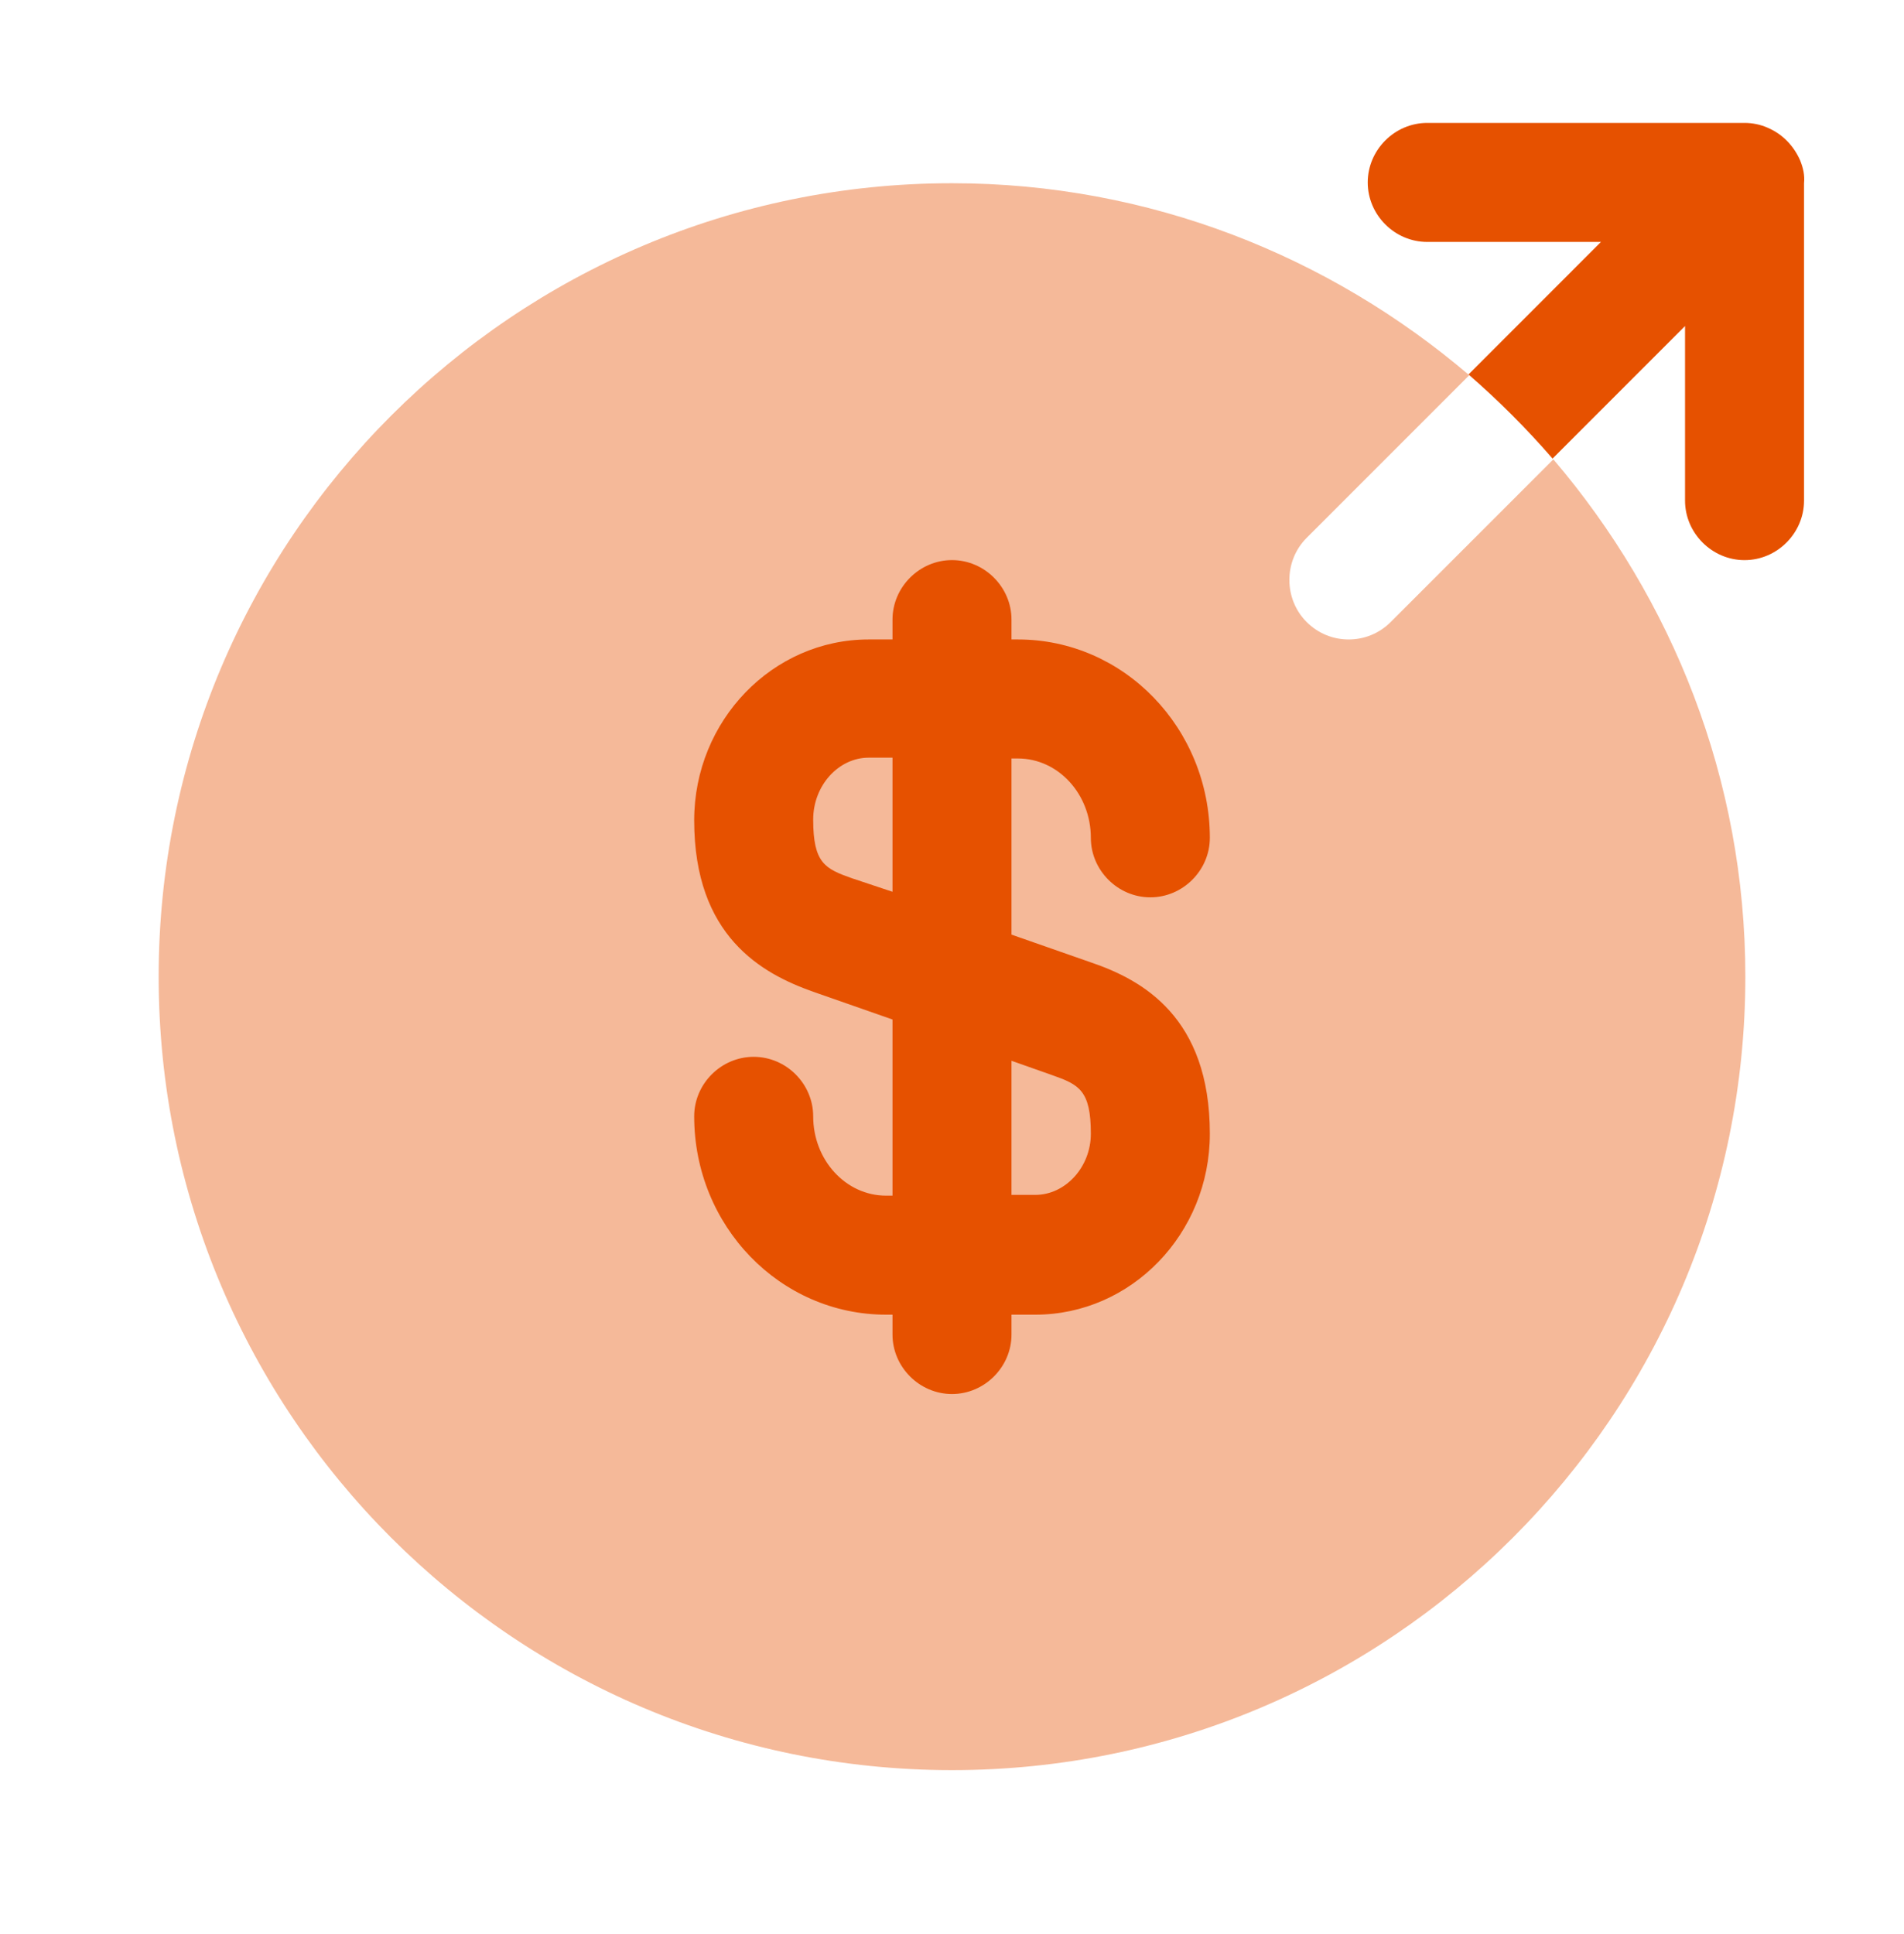 <svg width="64" height="65" viewBox="0 0 64 65" fill="none" xmlns="http://www.w3.org/2000/svg">
<g id="money-send 1">
<path id="Vector" opacity="0.4" d="M45.334 21.491C44.827 21.491 44.32 21.304 43.92 20.904C43.147 20.131 43.147 18.851 43.92 18.078L49.387 12.611C44.694 8.611 38.64 6.158 32 6.158C17.28 6.158 5.333 18.104 5.333 32.824C5.333 47.544 17.28 59.491 32 59.491C46.72 59.491 58.667 47.544 58.667 32.824C58.667 26.184 56.214 20.131 52.214 15.438L46.747 20.904C46.347 21.304 45.84 21.491 45.334 21.491Z" fill="#E65100"/>
<path id="Vector_2" d="M36.667 32.344L34 31.411V25.491H34.214C35.574 25.491 36.667 26.691 36.667 28.158C36.667 29.251 37.574 30.158 38.667 30.158C39.76 30.158 40.667 29.251 40.667 28.158C40.667 24.478 37.787 21.491 34.214 21.491H34V20.824C34 19.731 33.093 18.824 32 18.824C30.907 18.824 30 19.731 30 20.824V21.491H29.2C25.974 21.491 23.334 24.211 23.334 27.571C23.334 31.464 25.6 32.718 27.334 33.331L30 34.264V40.184H29.787C28.427 40.184 27.334 38.984 27.334 37.518C27.334 36.424 26.427 35.518 25.334 35.518C24.24 35.518 23.334 36.424 23.334 37.518C23.334 41.198 26.213 44.184 29.787 44.184H30V44.851C30 45.944 30.907 46.851 32 46.851C33.093 46.851 34 45.944 34 44.851V44.184H34.8C38.027 44.184 40.667 41.464 40.667 38.104C40.667 34.184 38.4 32.931 36.667 32.344ZM28.64 29.518C27.733 29.198 27.334 29.011 27.334 27.544C27.334 26.398 28.187 25.464 29.2 25.464H30V29.971L28.64 29.518ZM34.8 40.158H34V35.651L35.36 36.131C36.267 36.451 36.667 36.638 36.667 38.104C36.667 39.224 35.813 40.158 34.8 40.158Z" fill="#E65100"/>
<path id="Vector_3" d="M60.507 5.385C60.294 4.905 59.92 4.505 59.414 4.292C59.174 4.185 58.907 4.131 58.64 4.131H47.974C46.88 4.131 45.974 5.038 45.974 6.131C45.974 7.225 46.88 8.131 47.974 8.131H53.814L49.361 12.585C50.374 13.465 51.307 14.398 52.187 15.412L56.64 10.958V16.825C56.64 17.918 57.547 18.825 58.64 18.825C59.734 18.825 60.64 17.918 60.64 16.825V6.158C60.667 5.891 60.614 5.652 60.507 5.385Z" fill="#E65100"/>
</g>
</svg>
